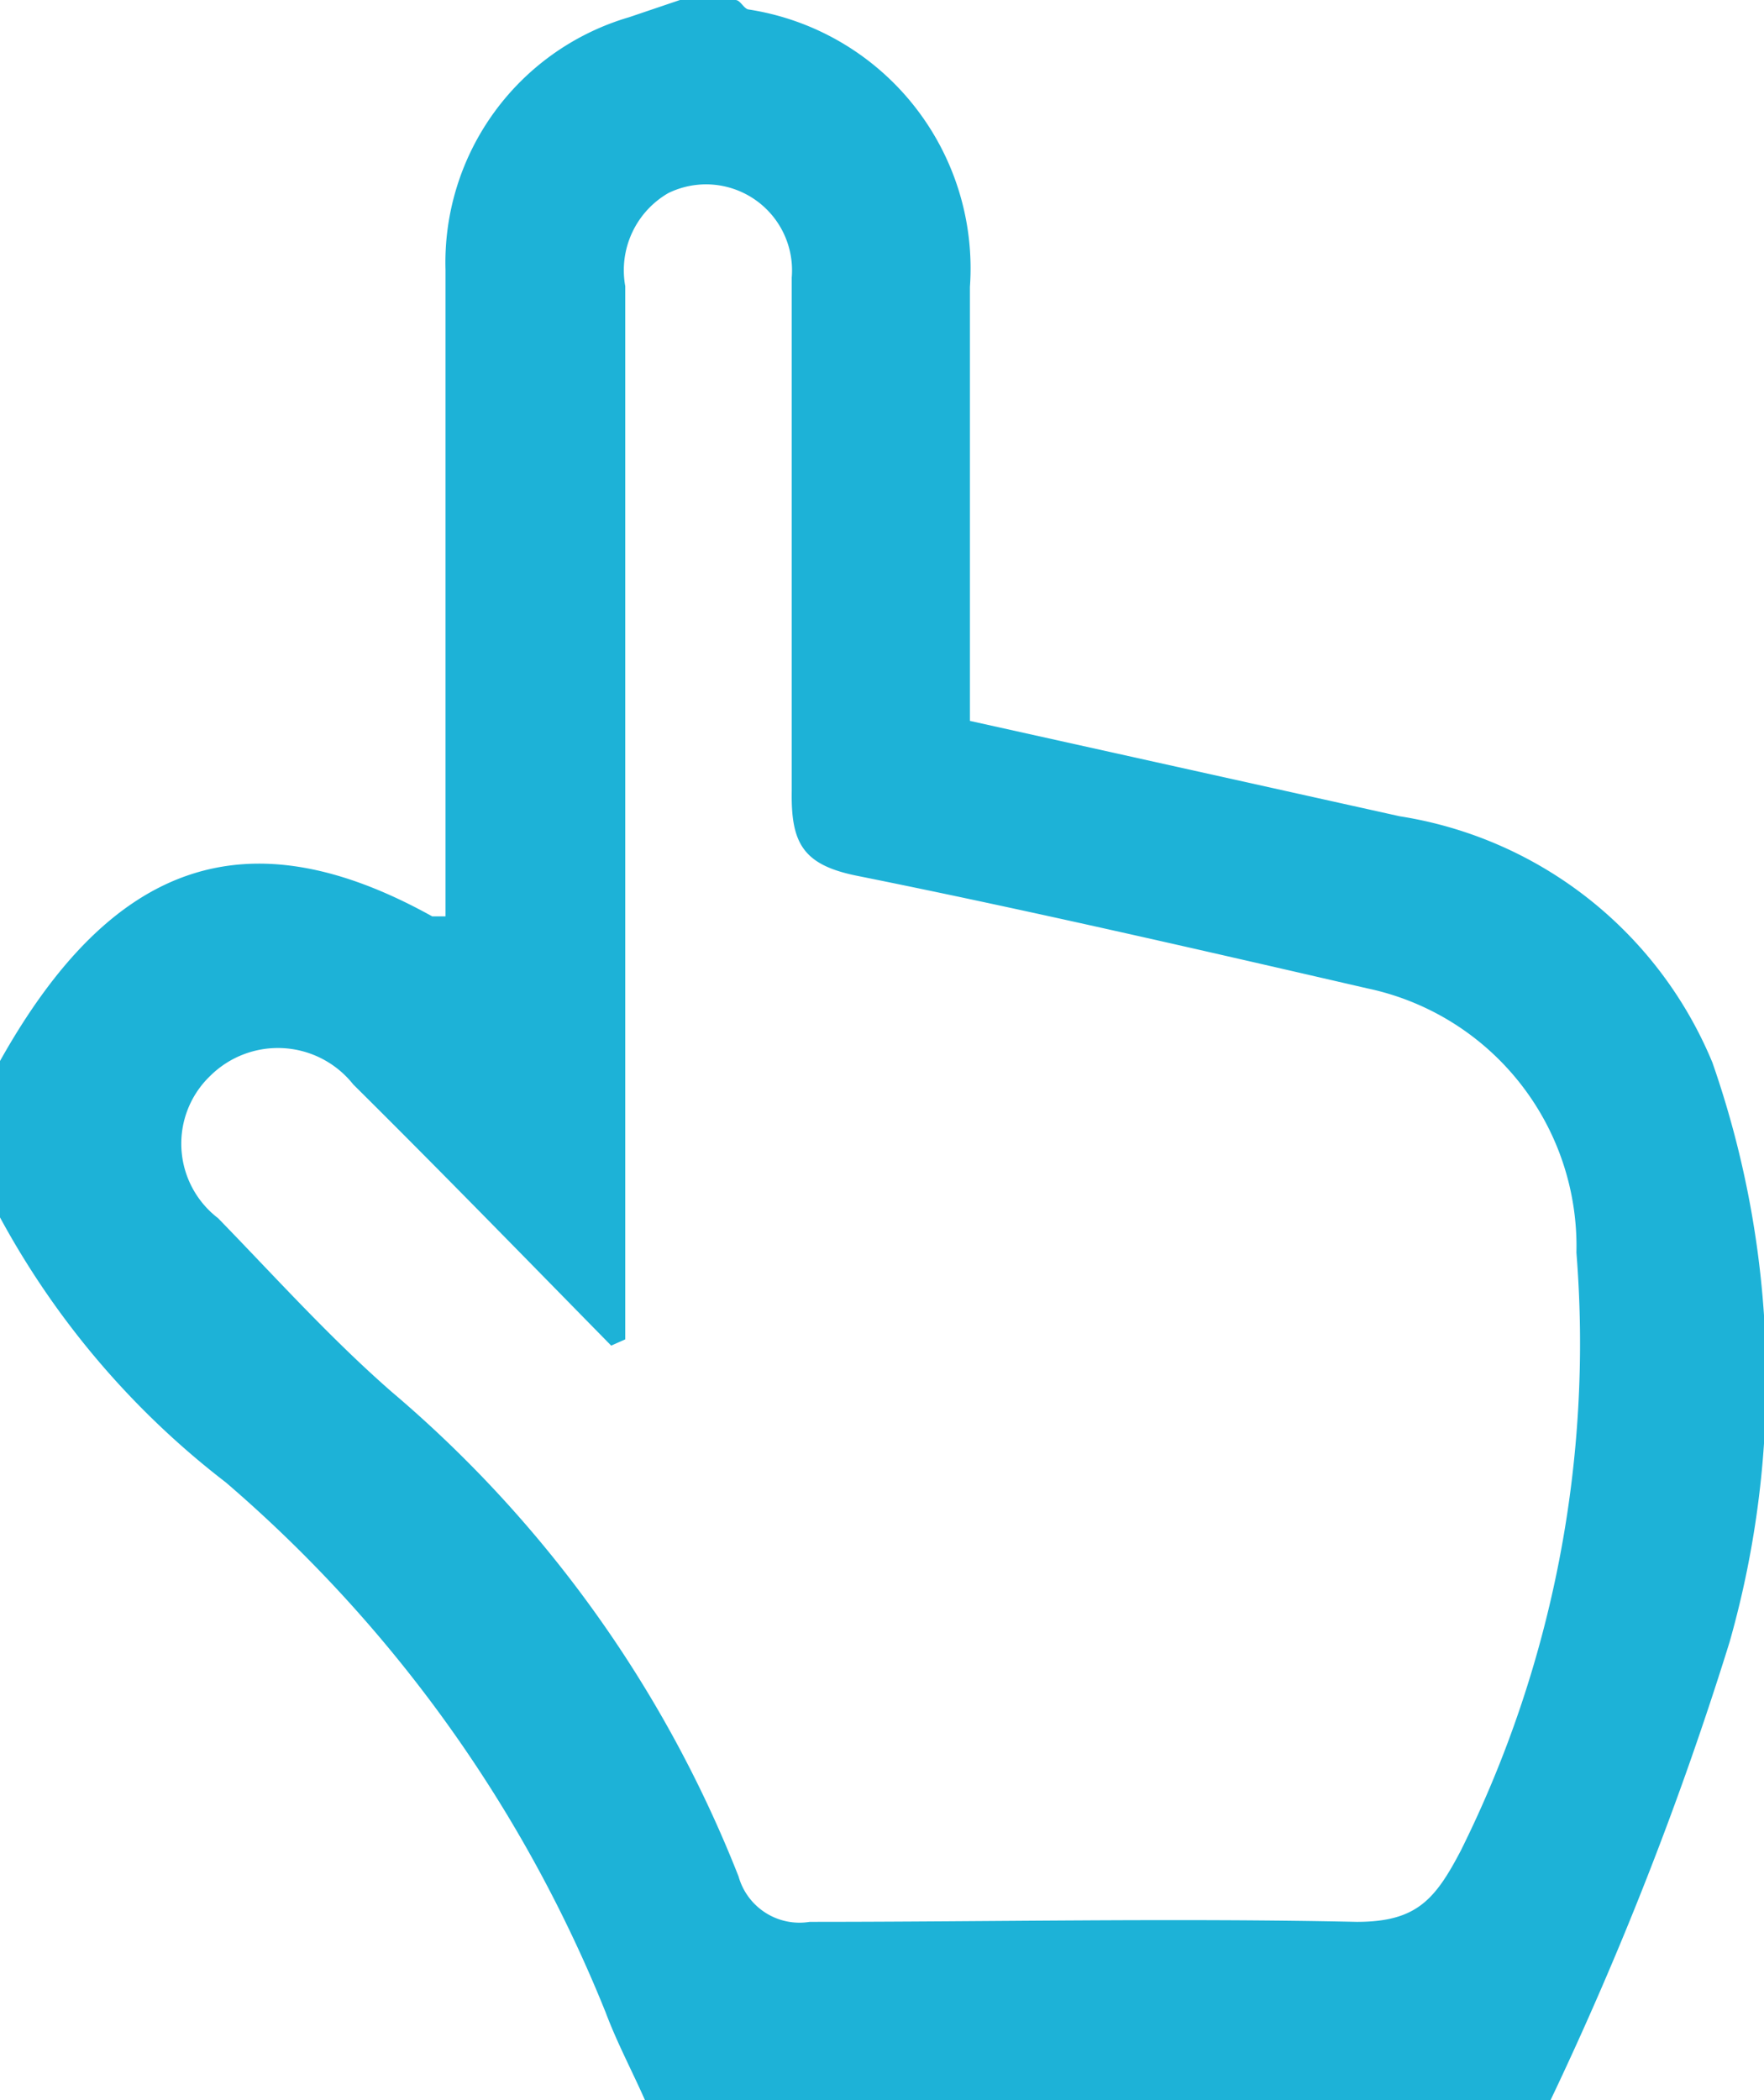 <svg xmlns="http://www.w3.org/2000/svg" viewBox="0 0 22.57 26.86"><defs><style>.cls-1{fill:#1db2d7;}</style></defs><g id="Layer_2" data-name="Layer 2"><g id="Layer_1-2" data-name="Layer 1"><path class="cls-1" d="M0,15.57v-2C1.44,11,3.17,10.41,5.53,11.72c0,0,.09,0,.17,0,0-2.76,0-5.51,0-8.27A3.27,3.27,0,0,1,8.05.22L8.7,0h.71c.06,0,.1.1.16.12a3.35,3.35,0,0,1,2.84,3.55V9.22l5.5,1.22a5.2,5.2,0,0,1,4,3.15A12.29,12.29,0,0,1,22.13,21a44,44,0,0,1-2.31,5.9H8.27c-.17-.39-.37-.76-.52-1.16a17.56,17.56,0,0,0-4.86-6.78A10.71,10.71,0,0,1,0,15.57Zm8,1.56-.18.08c-1.1-1.12-2.19-2.24-3.3-3.34a1.23,1.23,0,0,0-1.83-.11,1.2,1.2,0,0,0,.1,1.82c.73.75,1.43,1.53,2.22,2.22A15.62,15.62,0,0,1,9.45,24a.81.81,0,0,0,.91.58c2.33,0,4.66-.05,7,0,.76,0,1-.28,1.33-.91a14.56,14.56,0,0,0,1.48-7.65,3.37,3.37,0,0,0-2.68-3.38c-2.17-.5-4.34-1-6.53-1.44-.69-.14-.84-.42-.83-1.08,0-2.19,0-4.38,0-6.57A1.1,1.1,0,0,0,8.55,2.47,1.14,1.14,0,0,0,8,3.66C8,7.9,8,12.13,8,16.37Z"/></g></g></svg>